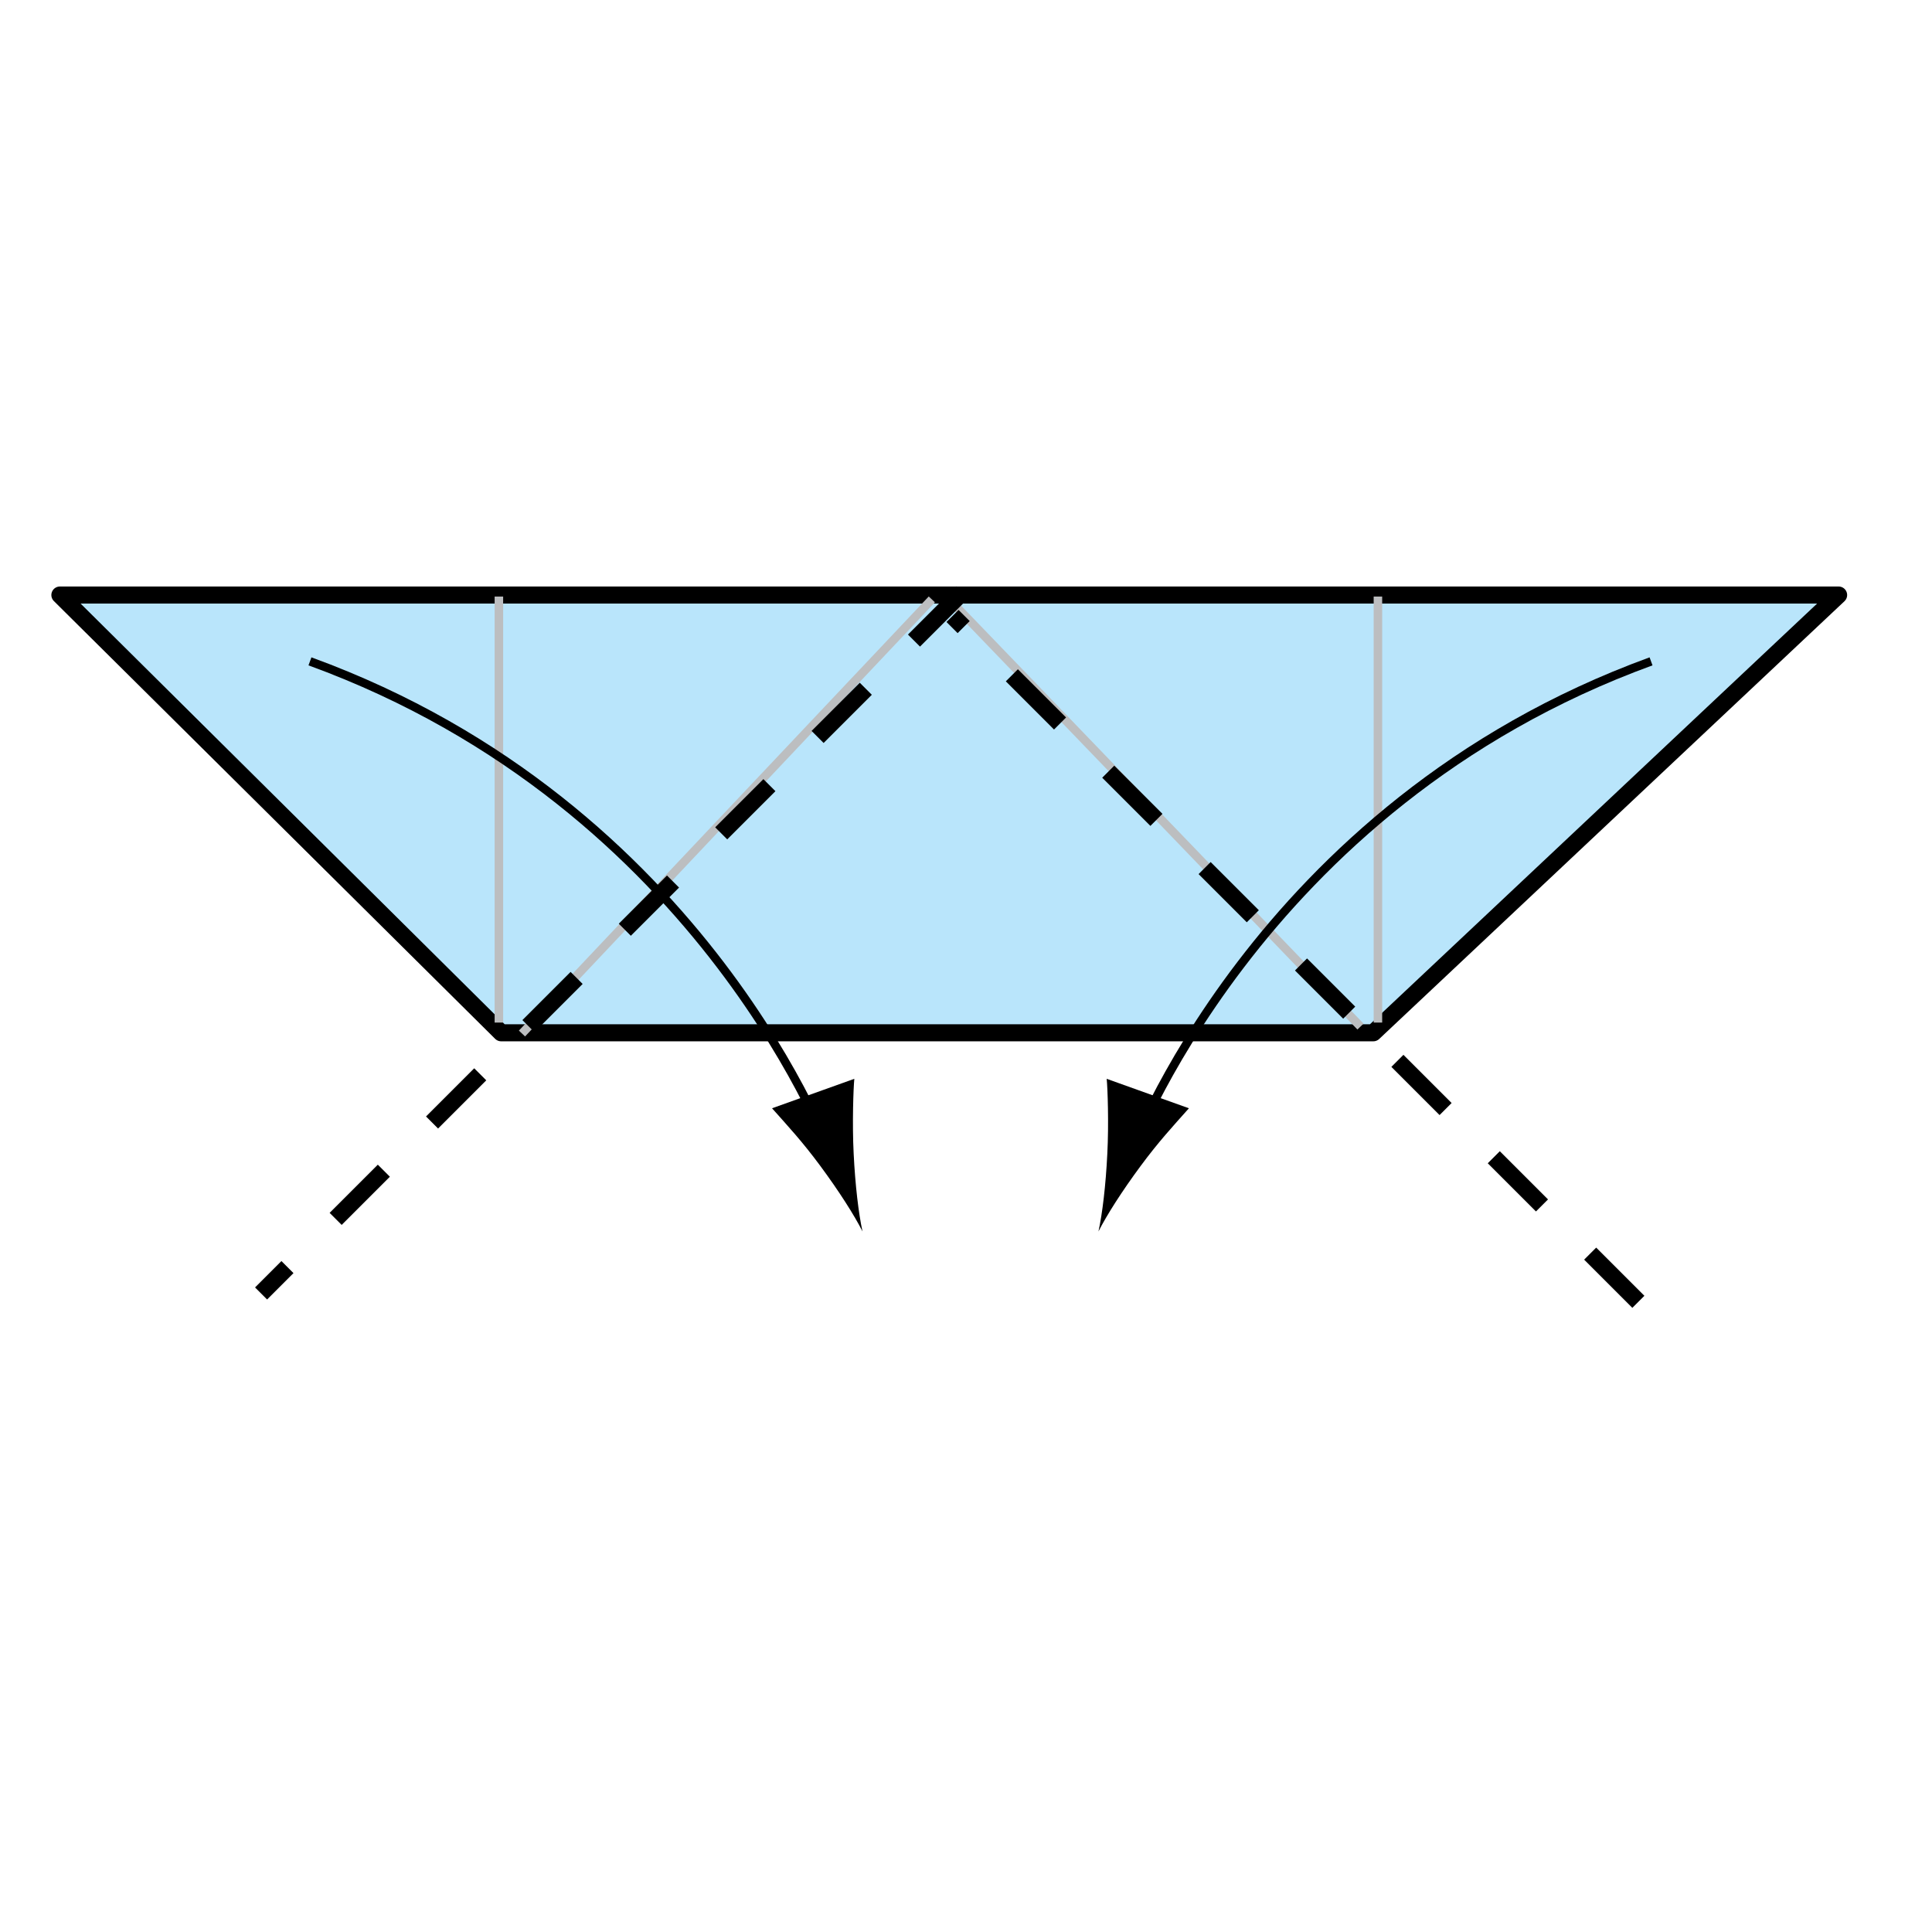 <?xml version="1.0" encoding="UTF-8" standalone="no"?>
<!-- Created with Inkscape (http://www.inkscape.org/) -->

<svg
   xmlns:dc="http://purl.org/dc/elements/1.1/"
   xmlns:cc="http://creativecommons.org/ns#"
   xmlns:rdf="http://www.w3.org/1999/02/22-rdf-syntax-ns#"
   xmlns:svg="http://www.w3.org/2000/svg"
   xmlns="http://www.w3.org/2000/svg"
   xmlns:inkscape="http://www.inkscape.org/namespaces/inkscape"
   version="1.1"
   width="113.386"
   height="113.386"
   viewBox="0 0 113.386 113.386"
   id="Layer_1"
   xml:space="preserve"
   style="overflow:inherit"><defs
   id="defs33" />
<g
   id="g3">
	<polygon
   points="107.906,34.921 80.598,60.613 29.412,60.613 3.514,34.921 "
   id="polygon5"
   style="fill:#b9e5fb;stroke:#000000;stroke-linejoin:round" />
	<line
   fill="none"
   stroke="#BCBEC0"
   stroke-width="0.5"
   stroke-linejoin="round"
   x1="79.845"
   y1="60.248"
   x2="55.706"
   y2="35.177"
   id="line7"
   style="fill:none;stroke:#bcbec0;stroke-width:0.5;stroke-linejoin:round" />
	<line
   fill="none"
   stroke="#BCBEC0"
   stroke-width="0.5"
   stroke-linejoin="round"
   x1="54.688"
   y1="35.177"
   x2="30.634"
   y2="60.656"
   id="line9"
   style="fill:none;stroke:#bcbec0;stroke-width:0.5;stroke-linejoin:round" />
	<line
   fill="none"
   stroke="#BCBEC0"
   stroke-width="0.5"
   stroke-linejoin="round"
   x1="80.868"
   y1="35.01"
   x2="80.868"
   y2="60.012"
   id="line11"
   style="fill:none;stroke:#bcbec0;stroke-width:0.5;stroke-linejoin:round" />
	<line
   fill="none"
   stroke="#BCBEC0"
   stroke-width="0.5"
   stroke-linejoin="round"
   x1="29.279"
   y1="35.01"
   x2="29.279"
   y2="60.012"
   id="line13"
   style="fill:none;stroke:#bcbec0;stroke-width:0.5;stroke-linejoin:round" />
</g>
<line
   fill="none"
   stroke="#000000"
   stroke-dasharray="4,4,4"
   x1="56.469"
   y1="34.766"
   x2="15.322"
   y2="75.912"
   id="line15"
   style="fill:none;stroke:#000000;stroke-dasharray:4, 4, 4" />
<line
   fill="none"
   stroke="#000000"
   stroke-dasharray="4,4,4"
   x1="96.153"
   y1="76.402"
   x2="55.902"
   y2="36.15"
   id="line17"
   style="fill:none;stroke:#000000;stroke-dasharray:4, 4, 4" />
<g
   id="g19">
	<path
   d="m 66.194,68.055 c 0,0 7.421,-20.76 30.703,-29.241"
   inkscape:connector-curvature="0"
   id="path21"
   style="fill:none;stroke:#000000;stroke-width:0.5" />
	<path
   d="m 66.961,68.404 c 1.043,-1.408 1.848,-2.275 2.815,-3.361 L 64.95,63.314 c 0.055,0.537 0.129,2.635 0.037,4.389 -0.091,1.869 -0.291,3.529 -0.52,4.57 0.48,-0.949 1.376,-2.361 2.494,-3.869 z"
   inkscape:connector-curvature="0"
   id="path23" />
</g>
<g
   id="g25">
	<path
   d="m 48.893,68.055 c 0,0 -7.421,-20.76 -30.702,-29.241"
   inkscape:connector-curvature="0"
   id="path27"
   style="fill:none;stroke:#000000;stroke-width:0.5" />
	<path
   d="M 48.127,68.404 C 47.083,66.996 46.278,66.129 45.31,65.043 l 4.829,-1.729 c -0.054,0.537 -0.129,2.635 -0.039,4.389 0.092,1.869 0.29,3.529 0.52,4.57 -0.48,-0.949 -1.377,-2.361 -2.493,-3.869 z"
   inkscape:connector-curvature="0"
   id="path29" />
</g>
</svg>